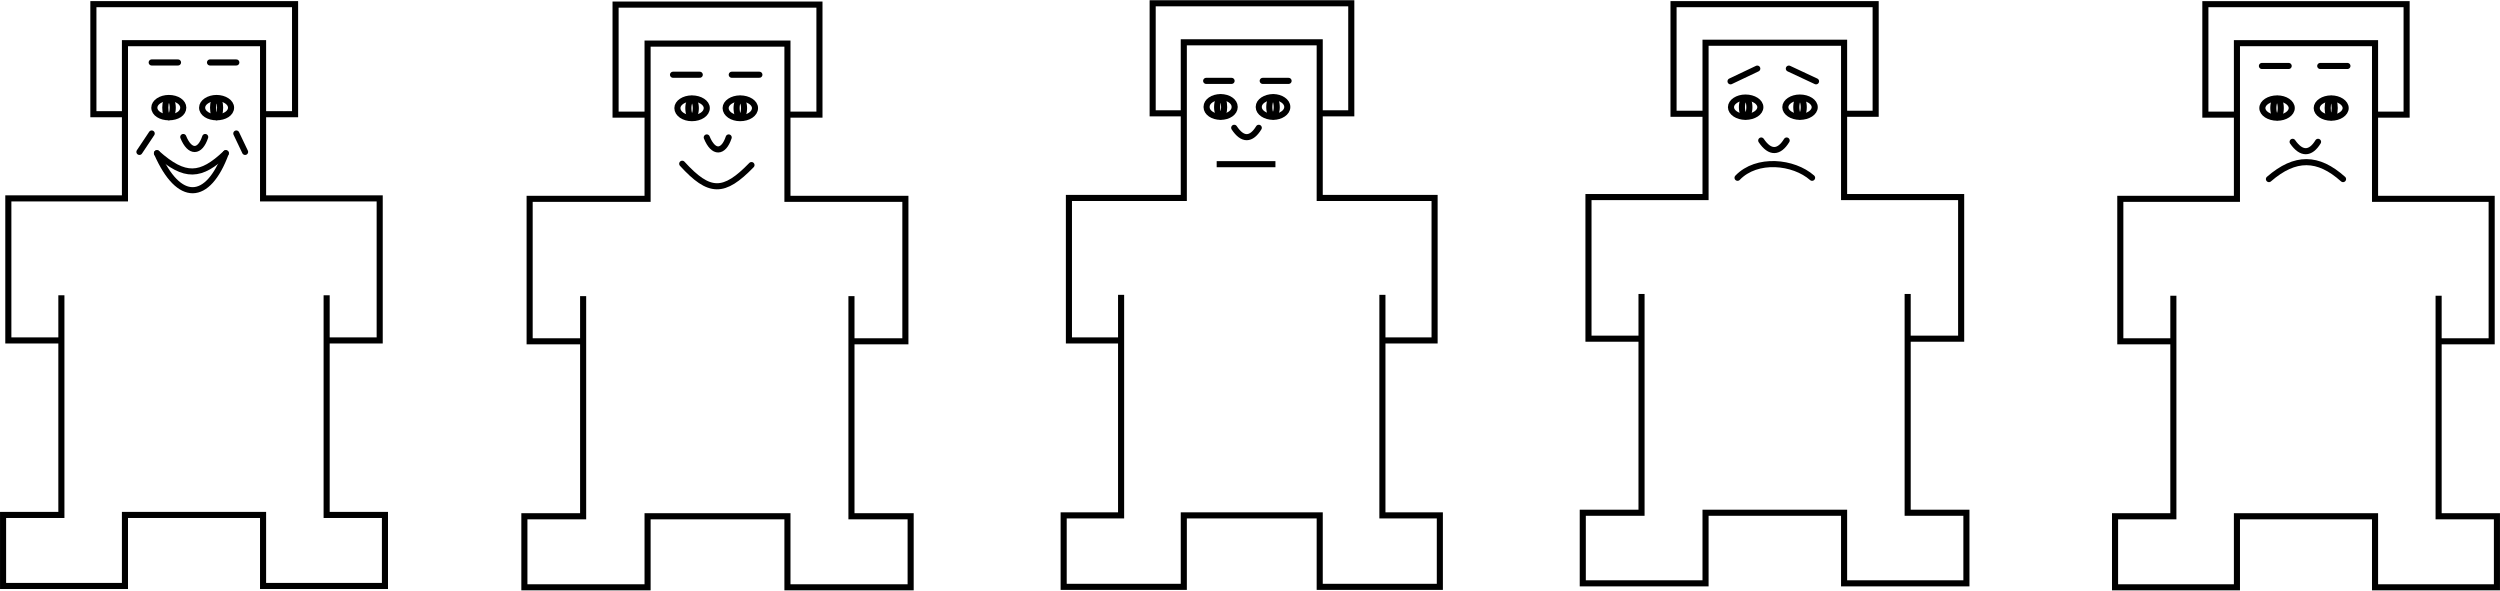 <?xml version="1.0" encoding="UTF-8"?>
<!DOCTYPE svg PUBLIC "-//W3C//DTD SVG 1.1//EN" "http://www.w3.org/Graphics/SVG/1.1/DTD/svg11.dtd">
<!-- Creator: CorelDRAW X8 -->
<svg xmlns="http://www.w3.org/2000/svg" xml:space="preserve" width="5.698in" height="1.346in" version="1.1" style="shape-rendering:geometricPrecision; text-rendering:geometricPrecision; image-rendering:optimizeQuality; fill-rule:evenodd; clip-rule:evenodd"
viewBox="0 0 5702 1346"
 xmlns:xlink="http://www.w3.org/1999/xlink">
 <defs>
  <style type="text/css">
   <![CDATA[
    .str0 {stroke:black;stroke-width:13.895}
    .str1 {stroke:black;stroke-width:13.895;stroke-linecap:round}
    .str2 {stroke:black;stroke-width:13.895;stroke-linecap:round;stroke-linejoin:round}
    .fil0 {fill:none;fill-rule:nonzero}
    .fil1 {fill:red;fill-rule:nonzero}
   ]]>
  </style>
 </defs>
 <g id="Layer_x0020_1">
  <polyline class="fil0 str0" points="5102,261 5102,453 4836,453 4836,778 4957,778 4957,674 4957,1177 4824,1177 4824,1339 5102,1339 5102,1177 5417,1177 5417,1339 5695,1339 5695,1177 5562,1177 5562,674 5562,778 5683,778 5683,453 5417,453 5417,98 5102,98 5102,261 5030,261 5030,9 5489,9 5489,261 5417,261 "/>
  <g>
   <path class="fil1" d="M5159 150l61 0 -61 0zm0 0l0 0z"/>
   <path id="1" class="fil0 str1" d="M5159 150l61 0m-61 0l0 0z"/>
  </g>
  <line class="fil0 str1" x1="5292" y1="150" x2="5354" y2= "150" />
  <path class="fil0 str1" d="M5287 323c-17,28 -38,29 -58,0"/>
  <path class="fil0 str0" d="M5227 246c0,0 0,0 0,0 0,12 -15,22 -33,22 -19,0 -34,-10 -34,-22 0,0 0,0 0,0 0,0 0,0 0,0 0,-12 15,-22 34,-22 18,0 33,10 33,22 0,0 0,0 0,0l0 0z"/>
  <path class="fil0 str0" d="M5350 246c0,0 0,0 0,0 0,12 -15,22 -33,22 -18,0 -33,-10 -33,-22 0,0 0,0 0,0 0,0 0,0 0,0 0,-12 15,-22 33,-22 18,0 33,10 33,22 0,0 0,0 0,0z"/>
  <path class="fil0 str0" d="M5202 246c0,12 -4,21 -8,21 -5,0 -9,-9 -9,-21 0,-12 4,-21 9,-21 4,0 8,9 8,21l0 0z"/>
  <path class="fil0 str0" d="M5325 246c0,12 -3,21 -8,21 -5,0 -8,-9 -8,-21 0,-12 3,-21 8,-21 5,0 8,9 8,21l0 0z"/>
  <path class="fil0 str2" d="M5344 408c-57,-51 -109,-52 -169,0"/>
  <polyline class="fil0 str0" points="3890,259 3890,449 3623,449 3623,772 3744,772 3744,670 3744,1169 3610,1169 3610,1330 3890,1330 3890,1169 4206,1169 4206,1330 4485,1330 4485,1169 4351,1169 4351,670 4351,772 4473,772 4473,449 4206,449 4206,97 3890,97 3890,259 3817,259 3817,9 4278,9 4278,259 4206,259 "/>
  <g>
   <path class="fil1" d="M3947 185l61 -29 -61 29zm0 0l0 0z"/>
   <path id="1" class="fil0 str1" d="M3947 185l61 -29m-61 29l0 0z"/>
  </g>
  <line class="fil0 str1" x1="4080" y1="156" x2="4142" y2= "185" />
  <path class="fil0 str1" d="M4075 320c-17,28 -38,30 -58,0"/>
  <path class="fil0 str0" d="M4015 244c0,0 0,0 0,0 0,12 -15,22 -34,22 -18,0 -33,-10 -33,-22 0,0 0,0 0,0 0,0 0,0 0,0 0,-12 15,-22 33,-22 19,0 34,10 34,22 0,0 0,0 0,0l0 0z"/>
  <path class="fil0 str0" d="M4139 244c0,0 0,0 0,0 0,12 -15,22 -34,22 -18,0 -33,-10 -33,-22 0,0 0,0 0,0 0,0 0,0 0,0 0,-12 15,-22 33,-22 19,0 34,10 34,22 0,0 0,0 0,0z"/>
  <path class="fil0 str0" d="M3990 244c0,12 -4,21 -9,21 -4,0 -8,-9 -8,-21 0,-12 4,-21 8,-21 5,0 9,9 9,21l0 0z"/>
  <path class="fil0 str0" d="M4114 244c0,12 -4,21 -9,21 -4,0 -8,-9 -8,-21 0,-12 4,-21 8,-21 5,0 9,9 9,21l0 0z"/>
  <path class="fil0 str2" d="M4133 405c-42,-37 -126,-46 -170,0"/>
  <polyline class="fil0 str0" points="2700,258 2700,451 2438,451 2438,776 2557,776 2557,672 2557,1175 2426,1175 2426,1338 2700,1338 2700,1175 3010,1175 3010,1338 3284,1338 3284,1175 3153,1175 3153,672 3153,776 3272,776 3272,451 3010,451 3010,96 2700,96 2700,258 2629,258 2629,7 3082,7 3082,258 3010,258 "/>
  <g>
   <path class="fil1" d="M2751 184l58 0 -58 0zm0 0l0 0z"/>
   <path id="1" class="fil0 str1" d="M2751 184l58 0m-58 0l0 0z"/>
  </g>
  <line class="fil0 str1" x1="2880" y1="184" x2="2939" y2= "184" />
  <path class="fil0 str1" d="M2871 291c-17,28 -37,29 -56,0"/>
  <path class="fil0 str0" d="M2816 243c0,0 0,1 0,1 0,12 -14,22 -32,22 -18,0 -32,-10 -32,-22 0,0 0,-1 0,-1 0,0 0,0 0,0 0,-12 14,-22 32,-22 18,0 32,10 32,22 0,0 0,0 0,0l0 0z"/>
  <path class="fil0 str0" d="M2936 243c0,0 0,1 0,1 0,12 -15,22 -32,22 -18,0 -33,-10 -33,-22 0,0 0,-1 0,-1 0,0 0,0 0,0 0,-12 15,-22 33,-22 17,0 32,10 32,22 0,0 0,0 0,0z"/>
  <path class="fil0 str0" d="M2792 244c0,11 -3,21 -8,21 -4,0 -8,-10 -8,-21 0,-12 4,-22 8,-22 5,0 8,10 8,22l0 0z"/>
  <path class="fil0 str0" d="M2912 244c0,11 -4,21 -8,21 -5,0 -9,-10 -9,-21 0,-12 4,-22 9,-22 4,0 8,10 8,22l0 0z"/>
  <line class="fil0 str0" x1="2775" y1="374" x2="2909" y2= "374" />
  <polyline class="fil0 str0" points="1477,261 1477,453 1208,453 1208,778 1330,778 1330,675 1330,1177 1196,1177 1196,1339 1477,1339 1477,1177 1796,1177 1796,1339 2077,1339 2077,1177 1942,1177 1942,675 1942,778 2065,778 2065,453 1796,453 1796,99 1477,99 1477,261 1404,261 1404,10 1869,10 1869,261 1796,261 "/>
  <g>
   <path class="fil1" d="M1535 170l61 0 -61 0zm0 0l0 0z"/>
   <path id="1" class="fil0 str1" d="M1535 170l61 0m-61 0l0 0z"/>
  </g>
  <line class="fil0 str1" x1="1669" y1="170" x2="1732" y2= "170" />
  <path class="fil0 str1" d="M1556 373c62,68 95,68 158,3"/>
  <path class="fil0 str1" d="M1662 313c-12,36 -35,37 -50,0"/>
  <path class="fil0 str0" d="M1612 246c0,0 0,0 0,0 0,13 -15,23 -34,23 -18,0 -33,-10 -33,-23 0,0 0,0 0,0 0,0 0,0 0,0 0,-12 15,-22 33,-22 19,0 34,10 34,22 0,0 0,0 0,0l0 0z"/>
  <path class="fil0 str0" d="M1722 246c0,0 0,0 0,0 0,13 -15,23 -34,23 -18,0 -33,-10 -33,-23 0,0 0,0 0,0 0,0 0,0 0,0 0,-12 15,-22 33,-22 19,0 34,10 34,22 0,0 0,0 0,0z"/>
  <path class="fil0 str0" d="M1587 246c0,12 -4,22 -9,22 -4,0 -8,-10 -8,-22 0,-11 4,-21 8,-21 5,0 9,10 9,21l0 0z"/>
  <path class="fil0 str0" d="M1697 246c0,12 -4,22 -9,22 -4,0 -8,-10 -8,-22 0,-11 4,-21 8,-21 5,0 9,10 9,21l0 0z"/>
  <polyline class="fil0 str0" points="285,260 285,452 19,452 19,776 140,776 140,673 140,1174 7,1174 7,1336 285,1336 285,1174 600,1174 600,1336 878,1336 878,1174 745,1174 745,673 745,776 866,776 866,452 600,452 600,98 285,98 285,260 213,260 213,9 673,9 673,260 600,260 "/>
  <g>
   <path class="fil1" d="M346 142l60 0 -60 0zm0 0l0 0z"/>
   <path id="1" class="fil0 str1" d="M346 142l60 0m-60 0l0 0z"/>
  </g>
  <line class="fil0 str1" x1="479" y1="142" x2="539" y2= "142" />
  <path class="fil0 str1" d="M358 349c50,114 116,111 157,0"/>
  <path class="fil0 str1" d="M515 349c-57,54 -93,57 -157,0"/>
  <path class="fil0 str1" d="M468 312c-12,36 -35,37 -50,0"/>
  <path class="fil0 str0" d="M418 245c0,0 0,0 0,0 0,13 -14,22 -33,22 -18,0 -33,-9 -33,-22 0,0 0,0 0,0 0,0 0,0 0,0 0,-12 15,-22 33,-22 19,0 33,10 33,22 0,0 0,0 0,0l0 0z"/>
  <path class="fil0 str0" d="M527 245c0,0 0,0 0,0 0,13 -15,22 -33,22 -18,0 -33,-9 -33,-22 0,0 0,0 0,0 0,0 0,0 0,0 0,-12 15,-22 33,-22 18,0 33,10 33,22 0,0 0,0 0,0z"/>
  <path class="fil0 str0" d="M394 245c0,12 -4,22 -9,22 -5,0 -8,-10 -8,-22 0,-11 3,-21 8,-21 5,0 9,10 9,21l0 0z"/>
  <path class="fil0 str0" d="M502 245c0,12 -3,22 -8,22 -5,0 -8,-10 -8,-22 0,-11 3,-21 8,-21 5,0 8,10 8,21l0 0z"/>
  <line class="fil0 str1" x1="559" y1="346" x2="539" y2= "304" />
  <line class="fil0 str1" x1="318" y1="346" x2="346" y2= "304" />
 </g>
</svg>
